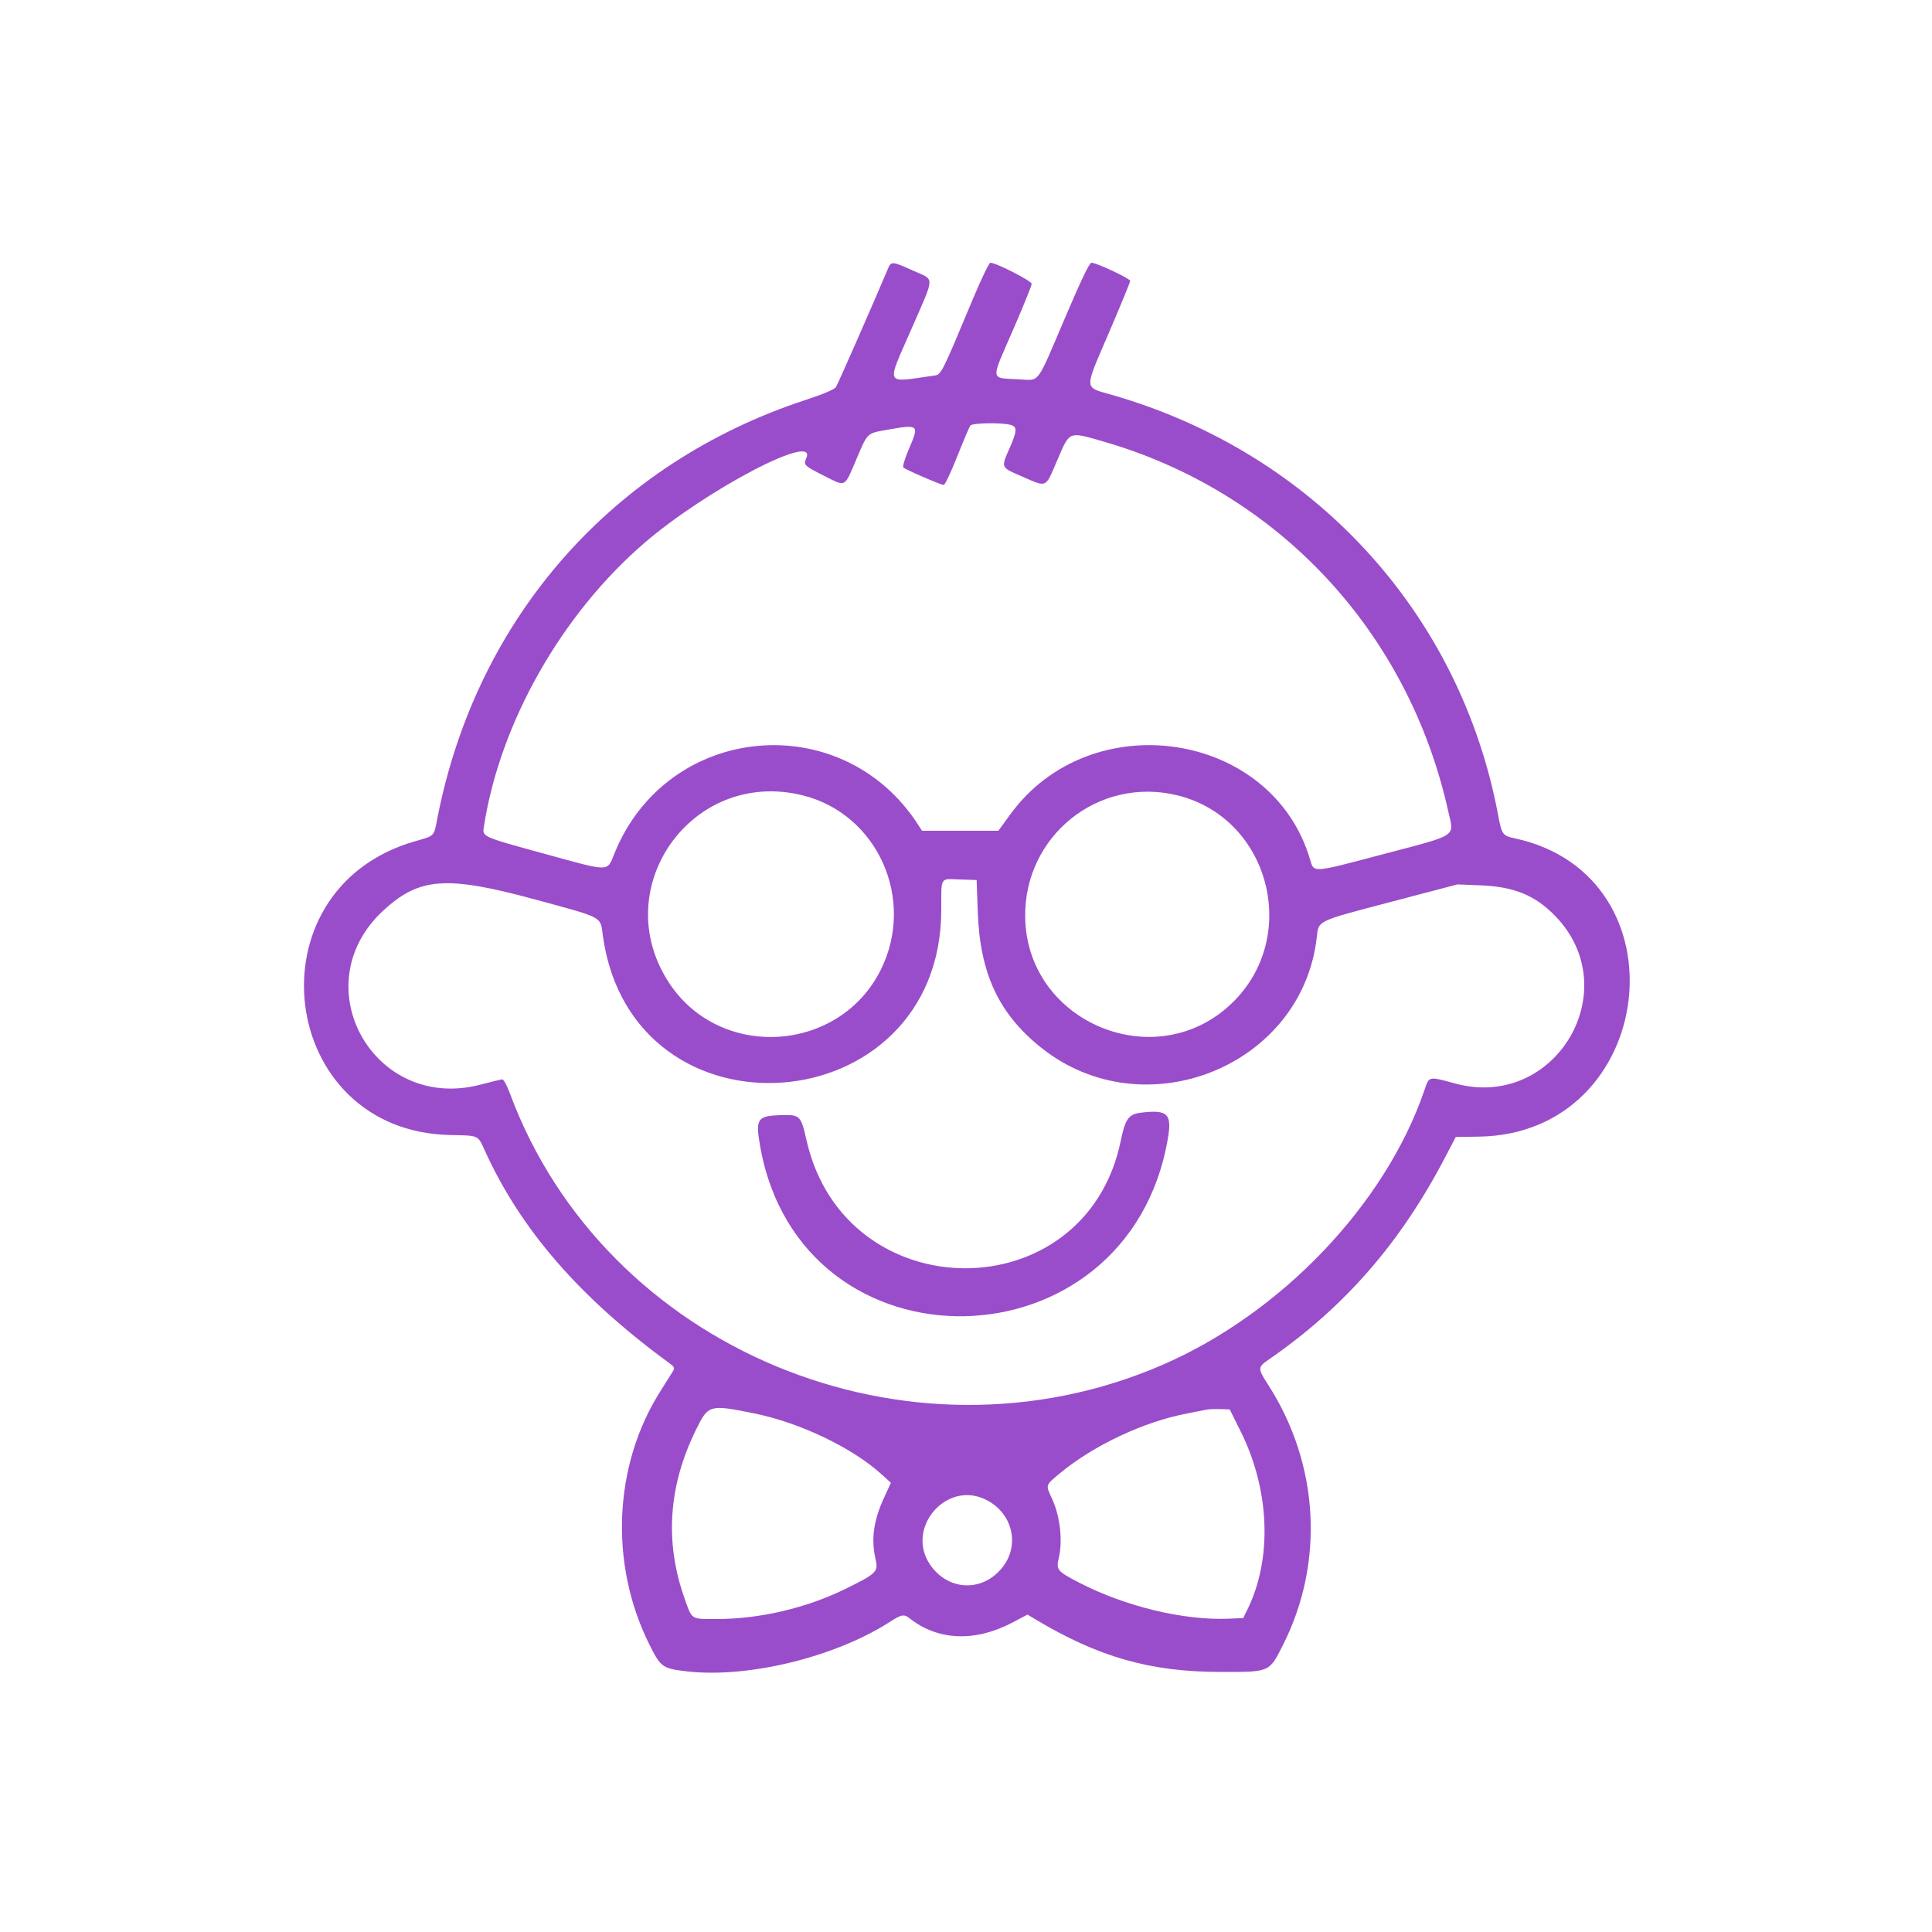<svg width="250" height="250" version="1.1" viewBox="0 0 400 400" xmlns="http://www.w3.org/2000/svg">
  <g xmlns="http://www.w3.org/2000/svg">
    <path
      d="m183.81 55.7c-3.085 7.329-10.338 23.837-10.737 24.438-0.331 0.498-2.552 1.439-6.293 2.666-39.89 13.086-68.035 45.002-76.188 86.396-0.814 4.133-0.45 3.752-4.78 5.007-34.484 9.993-28.353 60.093 7.438 60.788 5.954 0.116 5.658-0.016 7.11 3.185 7.436 16.399 19.665 30.488 38.263 44.079 0.989 0.722 1.103 0.976 0.722 1.6-0.249 0.407-1.444 2.312-2.656 4.233-9.689 15.35-10.558 35.725-2.236 52.398 2.354 4.716 2.718 4.974 7.824 5.554 12.587 1.432 30.517-2.932 41.857-10.186 2.613-1.671 3.001-1.735 4.31-0.713 5.836 4.558 13.524 4.833 21.221 0.76l3.066-1.623 1.534 0.921c13.085 7.862 23.82 10.929 38.333 10.953 10.378 0.018 10.153 0.114 13.019-5.557 8.66-17.131 7.499-37.524-3.07-53.911-2.179-3.38-2.174-3.611 0.121-5.196 15.67-10.825 27.238-24.085 36.521-41.862l2.209-4.23 4.8-0.072c36.88-0.555 43.273-54.072 7.379-61.77-2.476-0.531-2.649-0.774-3.402-4.795-7.843-41.863-38.182-74.935-79.771-86.953-6.102-1.764-6.034-0.744-0.853-12.831 2.447-5.708 4.448-10.578 4.448-10.821-1e-3 -0.482-7.016-3.774-8.021-3.764-0.43 4e-3 -2.137 3.569-5.582 11.66-5.864 13.771-5.084 12.722-9.289 12.485-6.244-0.353-6.112 0.688-1.309-10.37 2.09-4.812 3.8-9.041 3.8-9.398 0-0.615-7.353-4.371-8.556-4.371-0.264 0-1.89 3.375-3.613 7.5-6.471 15.493-6.554 15.657-7.969 15.853-10.503 1.461-10.029 2.463-4.662-9.851 4.813-11.043 4.782-9.833 0.3-11.85-4.437-1.996-4.592-2.006-5.288-0.352m25.386 32.257c1.452 0.404 1.42 1.217-0.192 4.883-1.791 4.074-1.879 3.886 2.785 5.895 5.062 2.18 4.599 2.404 7.102-3.435 2.63-6.134 2.265-5.984 9.512-3.901 36.179 10.4 63.199 39.369 71.447 76.601 1.197 5.402 2.303 4.686-13.823 8.944-14.527 3.836-13.964 3.799-14.804 0.961-7.88-26.618-45.404-32.214-62.081-9.259l-2.437 3.354h-15.815l-0.703-1.1c-15.718-24.592-52.01-21.265-62.962 5.773-1.572 3.88-0.726 3.871-14.247 0.162-13.464-3.694-13.125-3.54-12.774-5.804 3.316-21.36 16.059-43.851 33.214-58.62 12.87-11.08 36.093-23.206 33.487-17.485-0.604 1.324-0.381 1.536 3.847 3.655 4.458 2.234 4.009 2.482 6.628-3.671 2.287-5.373 2.086-5.183 6.272-5.92 6.656-1.171 6.715-1.119 4.489 4.063-0.849 1.976-1.308 3.538-1.1 3.741 0.471 0.458 7.763 3.606 8.354 3.606 0.253 0 1.509-2.655 2.791-5.9s2.507-6.125 2.721-6.4c0.422-0.542 6.479-0.646 8.289-0.143m-42.998 76.714c15.536 3.87 23.434 21.579 16.132 36.169-8.59 17.162-33.117 18.727-43.712 2.79-13.074-19.667 4.631-44.675 27.58-38.959m77.354-0.057c19.26 4.54 25.849 29.298 11.473 43.11-15.766 15.149-42.538 3.93-42.773-17.924-0.18-16.725 15.085-29.008 31.3-25.186m-41.117 24.186c0.46 12.795 4.359 21.129 13.162 28.137 21.319 16.969 54 3.866 57.025-22.864 0.399-3.532-0.144-3.27 15.151-7.291l13.975-3.674 4.825 0.195c6.925 0.28 11.27 2.064 15.406 6.325 14.86 15.313 0.035 40.279-20.617 34.72-5.741-1.545-5.422-1.62-6.505 1.523-8.122 23.555-29.615 46.055-54.168 56.706-52.657 22.841-115.48-3.279-135.11-56.177-0.672-1.81-1.324-2.973-1.646-2.932-0.292 0.037-2.31 0.532-4.483 1.1-22.084 5.769-36.803-20.578-20.124-36.02 7.459-6.905 13.089-7.32 31.47-2.319 14.402 3.919 13.451 3.409 14.024 7.525 6.095 43.824 70.005 38.94 70.064-5.354 0.01-7.028-0.34-6.454 3.85-6.315l3.467 0.115 0.237 6.6m33.803 41.564c-2.574 0.31-3.262 1.267-4.205 5.849-7.257 35.241-57.086 35.125-65.057-0.15-1.173-5.193-1.32-5.33-5.533-5.178-4.652 0.169-5.051 0.791-4.079 6.346 8.392 47.945 76.278 46.661 84.444-1.596 0.855-5.052-0.075-5.932-5.57-5.271m-80.04 62.277c9.487 1.928 20.309 7.119 26.387 12.658l1.867 1.701-1.382 3c-2.224 4.828-2.756 8.641-1.791 12.823 0.599 2.594 0.219 2.967-6.281 6.158-8.053 3.955-17.736 6.219-26.591 6.219-5.472 0-5.084 0.258-6.747-4.475-4.057-11.542-3.252-23.13 2.409-34.656 2.589-5.272 2.783-5.327 12.129-3.428m100.69 3.759c6.016 12.088 6.554 26.279 1.394 36.8l-0.883 1.8-3 0.13c-9.247 0.401-21.414-2.523-30.891-7.423-4.63-2.395-4.878-2.688-4.306-5.107 0.869-3.677 0.278-8.749-1.449-12.439-1.277-2.729-1.305-2.639 1.546-5.016 7.05-5.877 17.443-10.781 26.5-12.504 1.76-0.334 3.56-0.689 4-0.787s1.7-0.151 2.8-0.116l2 0.062 2.289 4.6m-53.08 13.948c5.878 2.67 7.569 9.696 3.484 14.469-4.201 4.907-11.135 4.466-14.77-0.94-4.987-7.416 3.183-17.21 11.286-13.529"
      fill="#9a4dca" fill-rule="evenodd"/>
  </g>
</svg>
